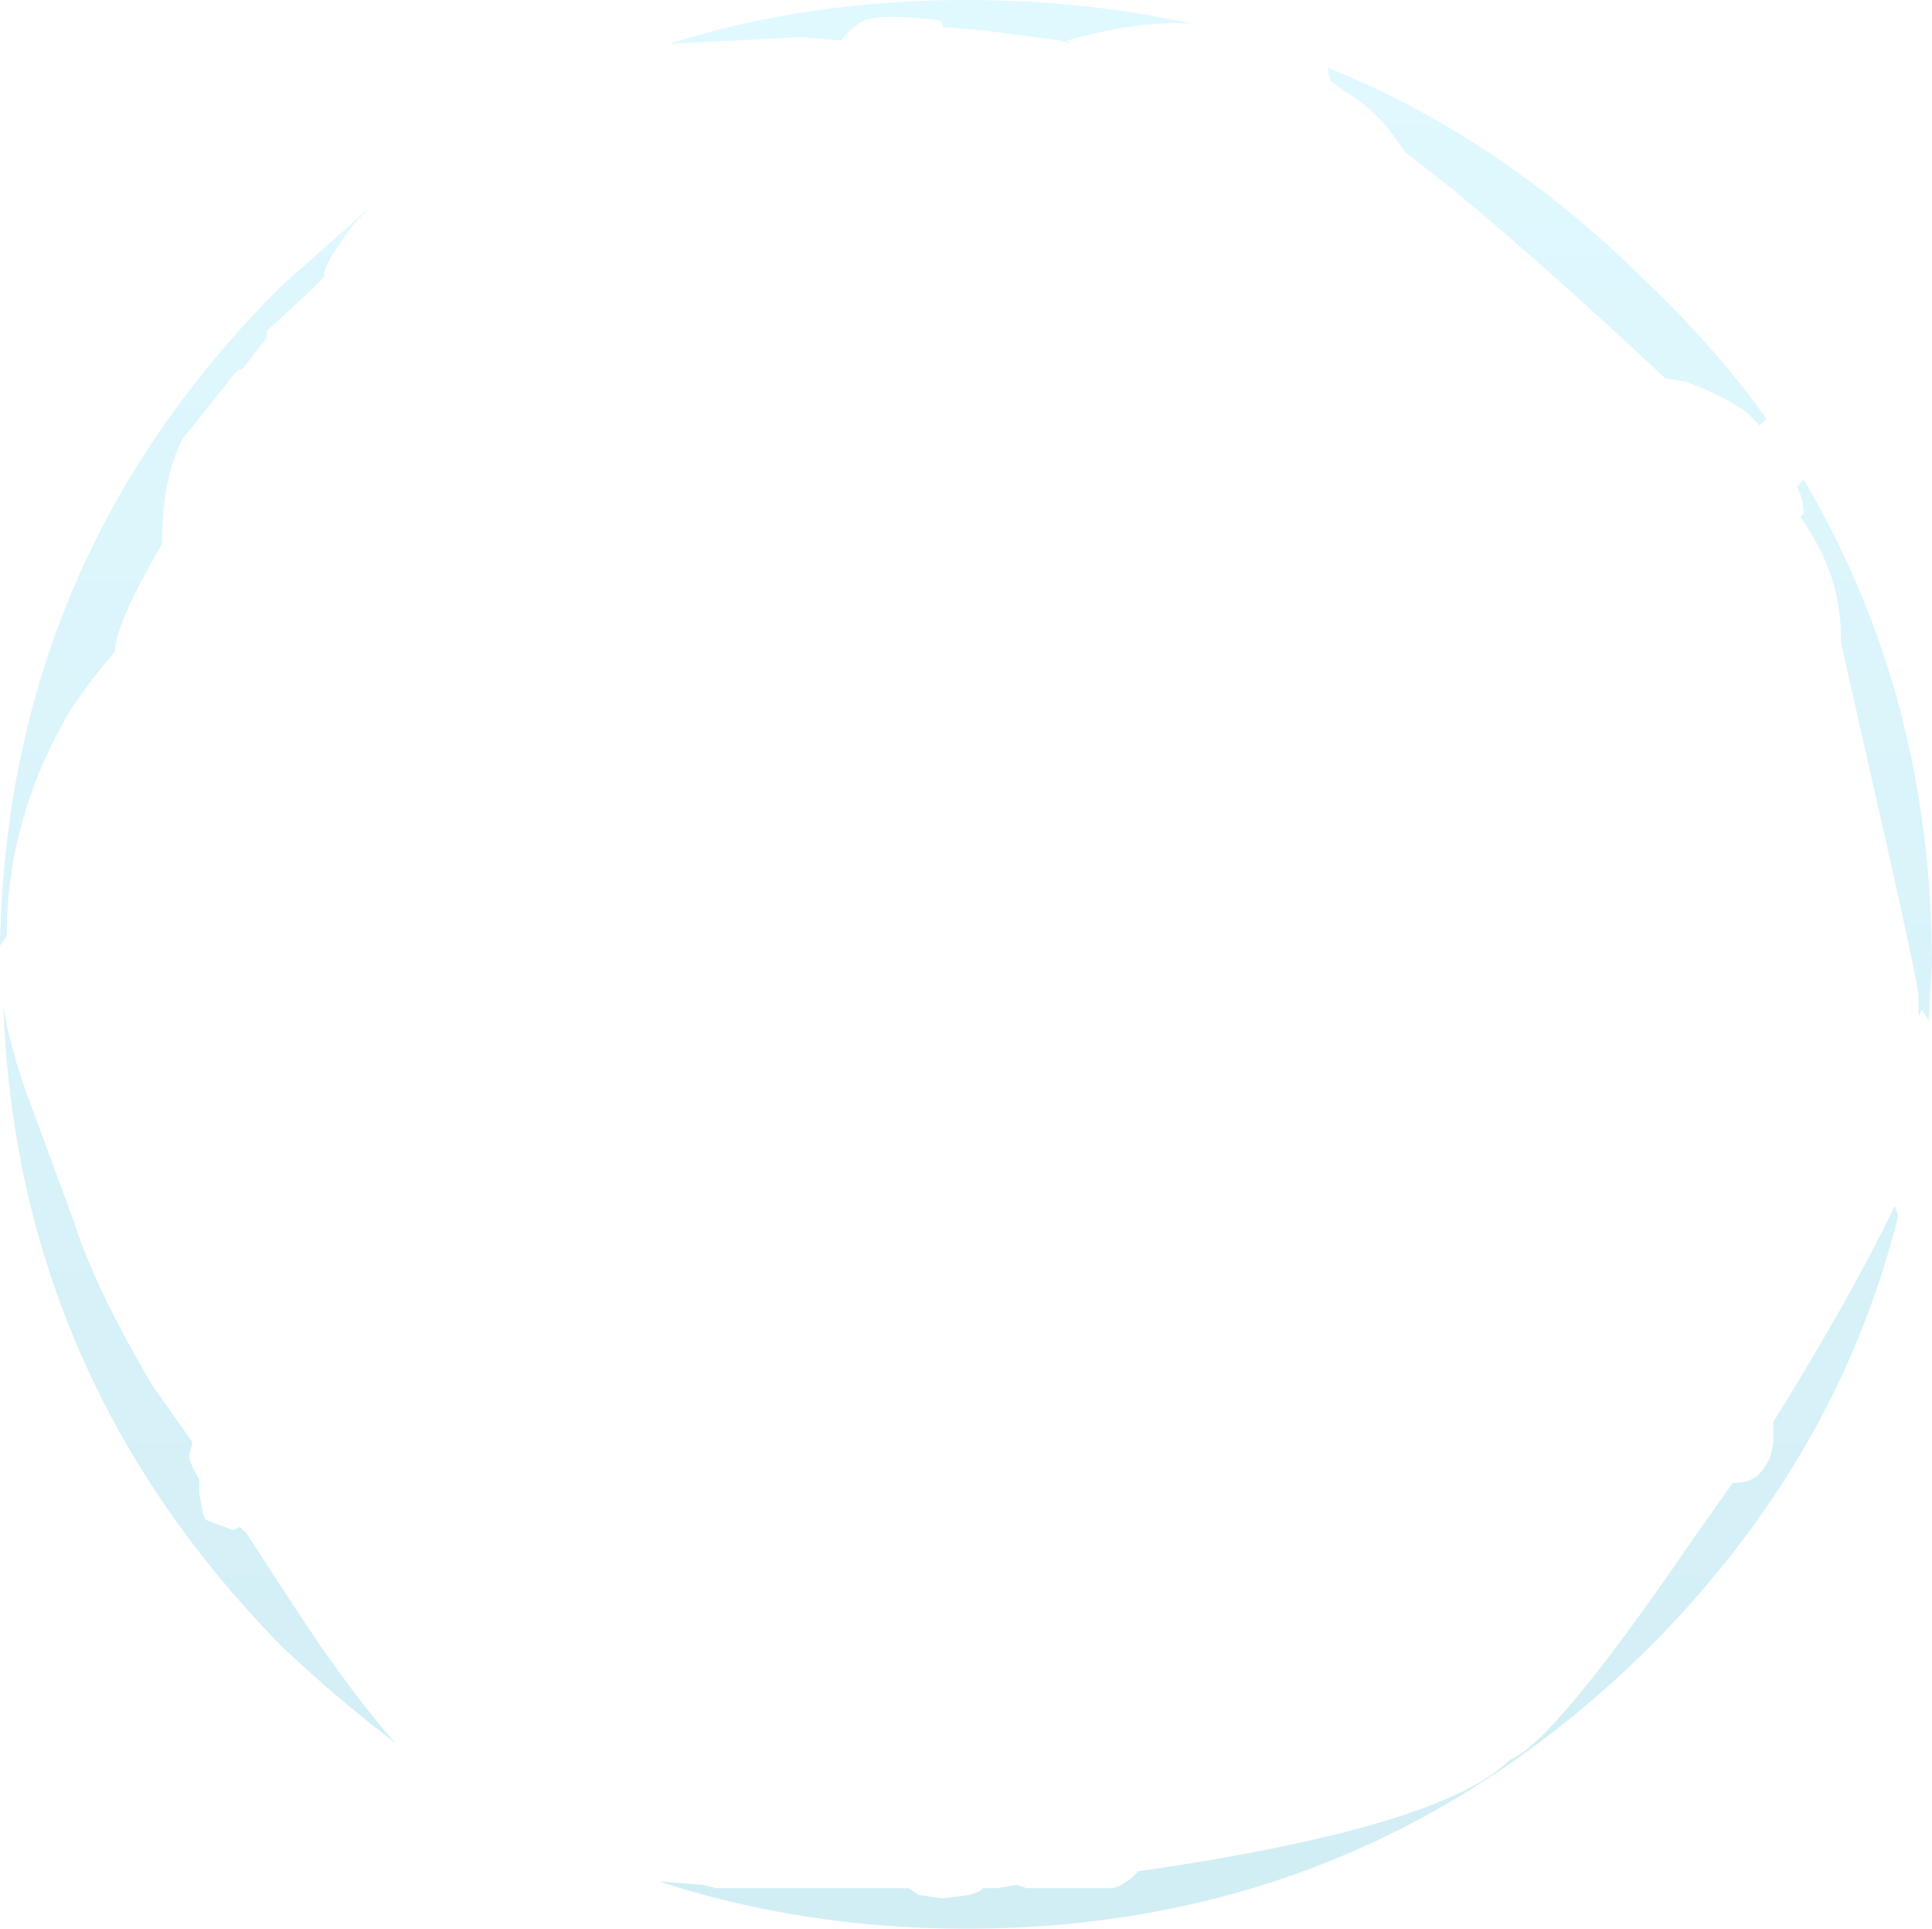 <?xml version="1.0" encoding="UTF-8" standalone="no"?>
<svg xmlns:ffdec="https://www.free-decompiler.com/flash" xmlns:xlink="http://www.w3.org/1999/xlink" ffdec:objectType="shape" height="28.55px" width="28.6px" xmlns="http://www.w3.org/2000/svg">
  <g transform="matrix(1.0, 0.0, 0.0, 1.0, 14.25, 14.3)">
    <path d="M-10.8 8.35 L-10.7 8.3 -10.6 8.4 -9.85 9.55 Q-9.1 10.7 -8.4 11.5 -9.25 10.85 -10.05 10.1 -14.0 6.1 -14.2 0.6 -14.1 1.2 -13.85 1.9 L-13.15 3.8 Q-12.85 4.75 -12.0 6.2 L-11.4 7.05 -11.45 7.25 Q-11.45 7.35 -11.3 7.6 L-11.3 7.8 -11.25 8.1 -11.2 8.2 -10.8 8.35 M-4.85 -13.5 L-4.85 -13.5 M-13.2 -3.8 Q-14.15 -2.2 -14.15 -0.45 L-14.25 -0.3 Q-14.15 -6.05 -10.05 -10.1 L-8.75 -11.25 -9.0 -11.0 Q-9.45 -10.4 -9.45 -10.25 L-9.45 -10.2 -9.65 -10.0 -10.3 -9.4 -10.3 -9.3 -10.65 -8.85 -10.75 -8.8 Q-11.35 -8.05 -11.55 -7.8 -11.85 -7.2 -11.85 -6.3 L-11.85 -6.25 Q-12.55 -5.05 -12.55 -4.65 -12.9 -4.25 -13.2 -3.8 M13.8 3.55 L13.85 3.7 Q12.95 7.3 10.15 10.1 5.95 14.25 0.05 14.25 -2.35 14.25 -4.5 13.55 L-3.85 13.6 -3.65 13.65 -0.8 13.65 -0.65 13.75 -0.3 13.8 0.1 13.75 0.25 13.7 0.3 13.65 0.5 13.65 0.8 13.6 0.95 13.65 2.2 13.65 Q2.3 13.65 2.5 13.5 L2.6 13.4 Q7.1 12.75 8.1 11.75 8.75 11.5 10.8 8.5 L11.4 7.65 11.45 7.65 Q11.7 7.65 11.85 7.45 12.0 7.25 12.0 7.0 L12.0 6.75 Q13.15 4.9 13.8 3.55 M13.2 1.2 L13.2 1.2 M12.35 -7.1 L12.45 -7.2 Q14.35 -4.0 14.35 0.0 L14.3 0.8 14.2 0.65 14.15 0.75 14.15 0.45 Q14.15 0.3 13.7 -1.7 L13.0 -4.8 13.0 -4.9 Q13.0 -5.8 12.4 -6.65 L12.45 -6.7 Q12.45 -6.9 12.35 -7.1 M1.45 -13.7 L0.3 -13.85 -0.3 -13.9 -0.3 -13.95 -0.35 -14.0 Q-1.15 -14.1 -1.45 -14.0 -1.65 -13.9 -1.8 -13.7 L-2.4 -13.75 -4.35 -13.65 Q-2.3 -14.3 0.05 -14.3 1.8 -14.3 3.4 -13.95 2.6 -14.0 1.55 -13.7 L1.6 -13.65 1.45 -13.7 M9.7 -9.35 Q8.4 -10.55 7.25 -11.5 L6.55 -12.05 6.3 -12.4 Q6.0 -12.75 5.65 -12.95 L5.45 -13.1 5.4 -13.3 Q8.0 -12.25 10.15 -10.1 11.15 -9.15 11.9 -8.1 L11.8 -8.0 11.6 -8.2 Q11.25 -8.45 10.7 -8.65 L10.4 -8.7 9.7 -9.35" fill="url(#gradient0)" fill-rule="evenodd" stroke="none"/>
  </g>
  <defs>
    <linearGradient gradientTransform="matrix(0.0, -0.017, 0.017, 0.0, 0.05, 0.0)" gradientUnits="userSpaceOnUse" id="gradient0" spreadMethod="pad" x1="-819.2" x2="819.2">
      <stop offset="0.0" stop-color="#009ec6" stop-opacity="0.176"/>
      <stop offset="1.0" stop-color="#51dcff" stop-opacity="0.176"/>
    </linearGradient>
  </defs>
</svg>
